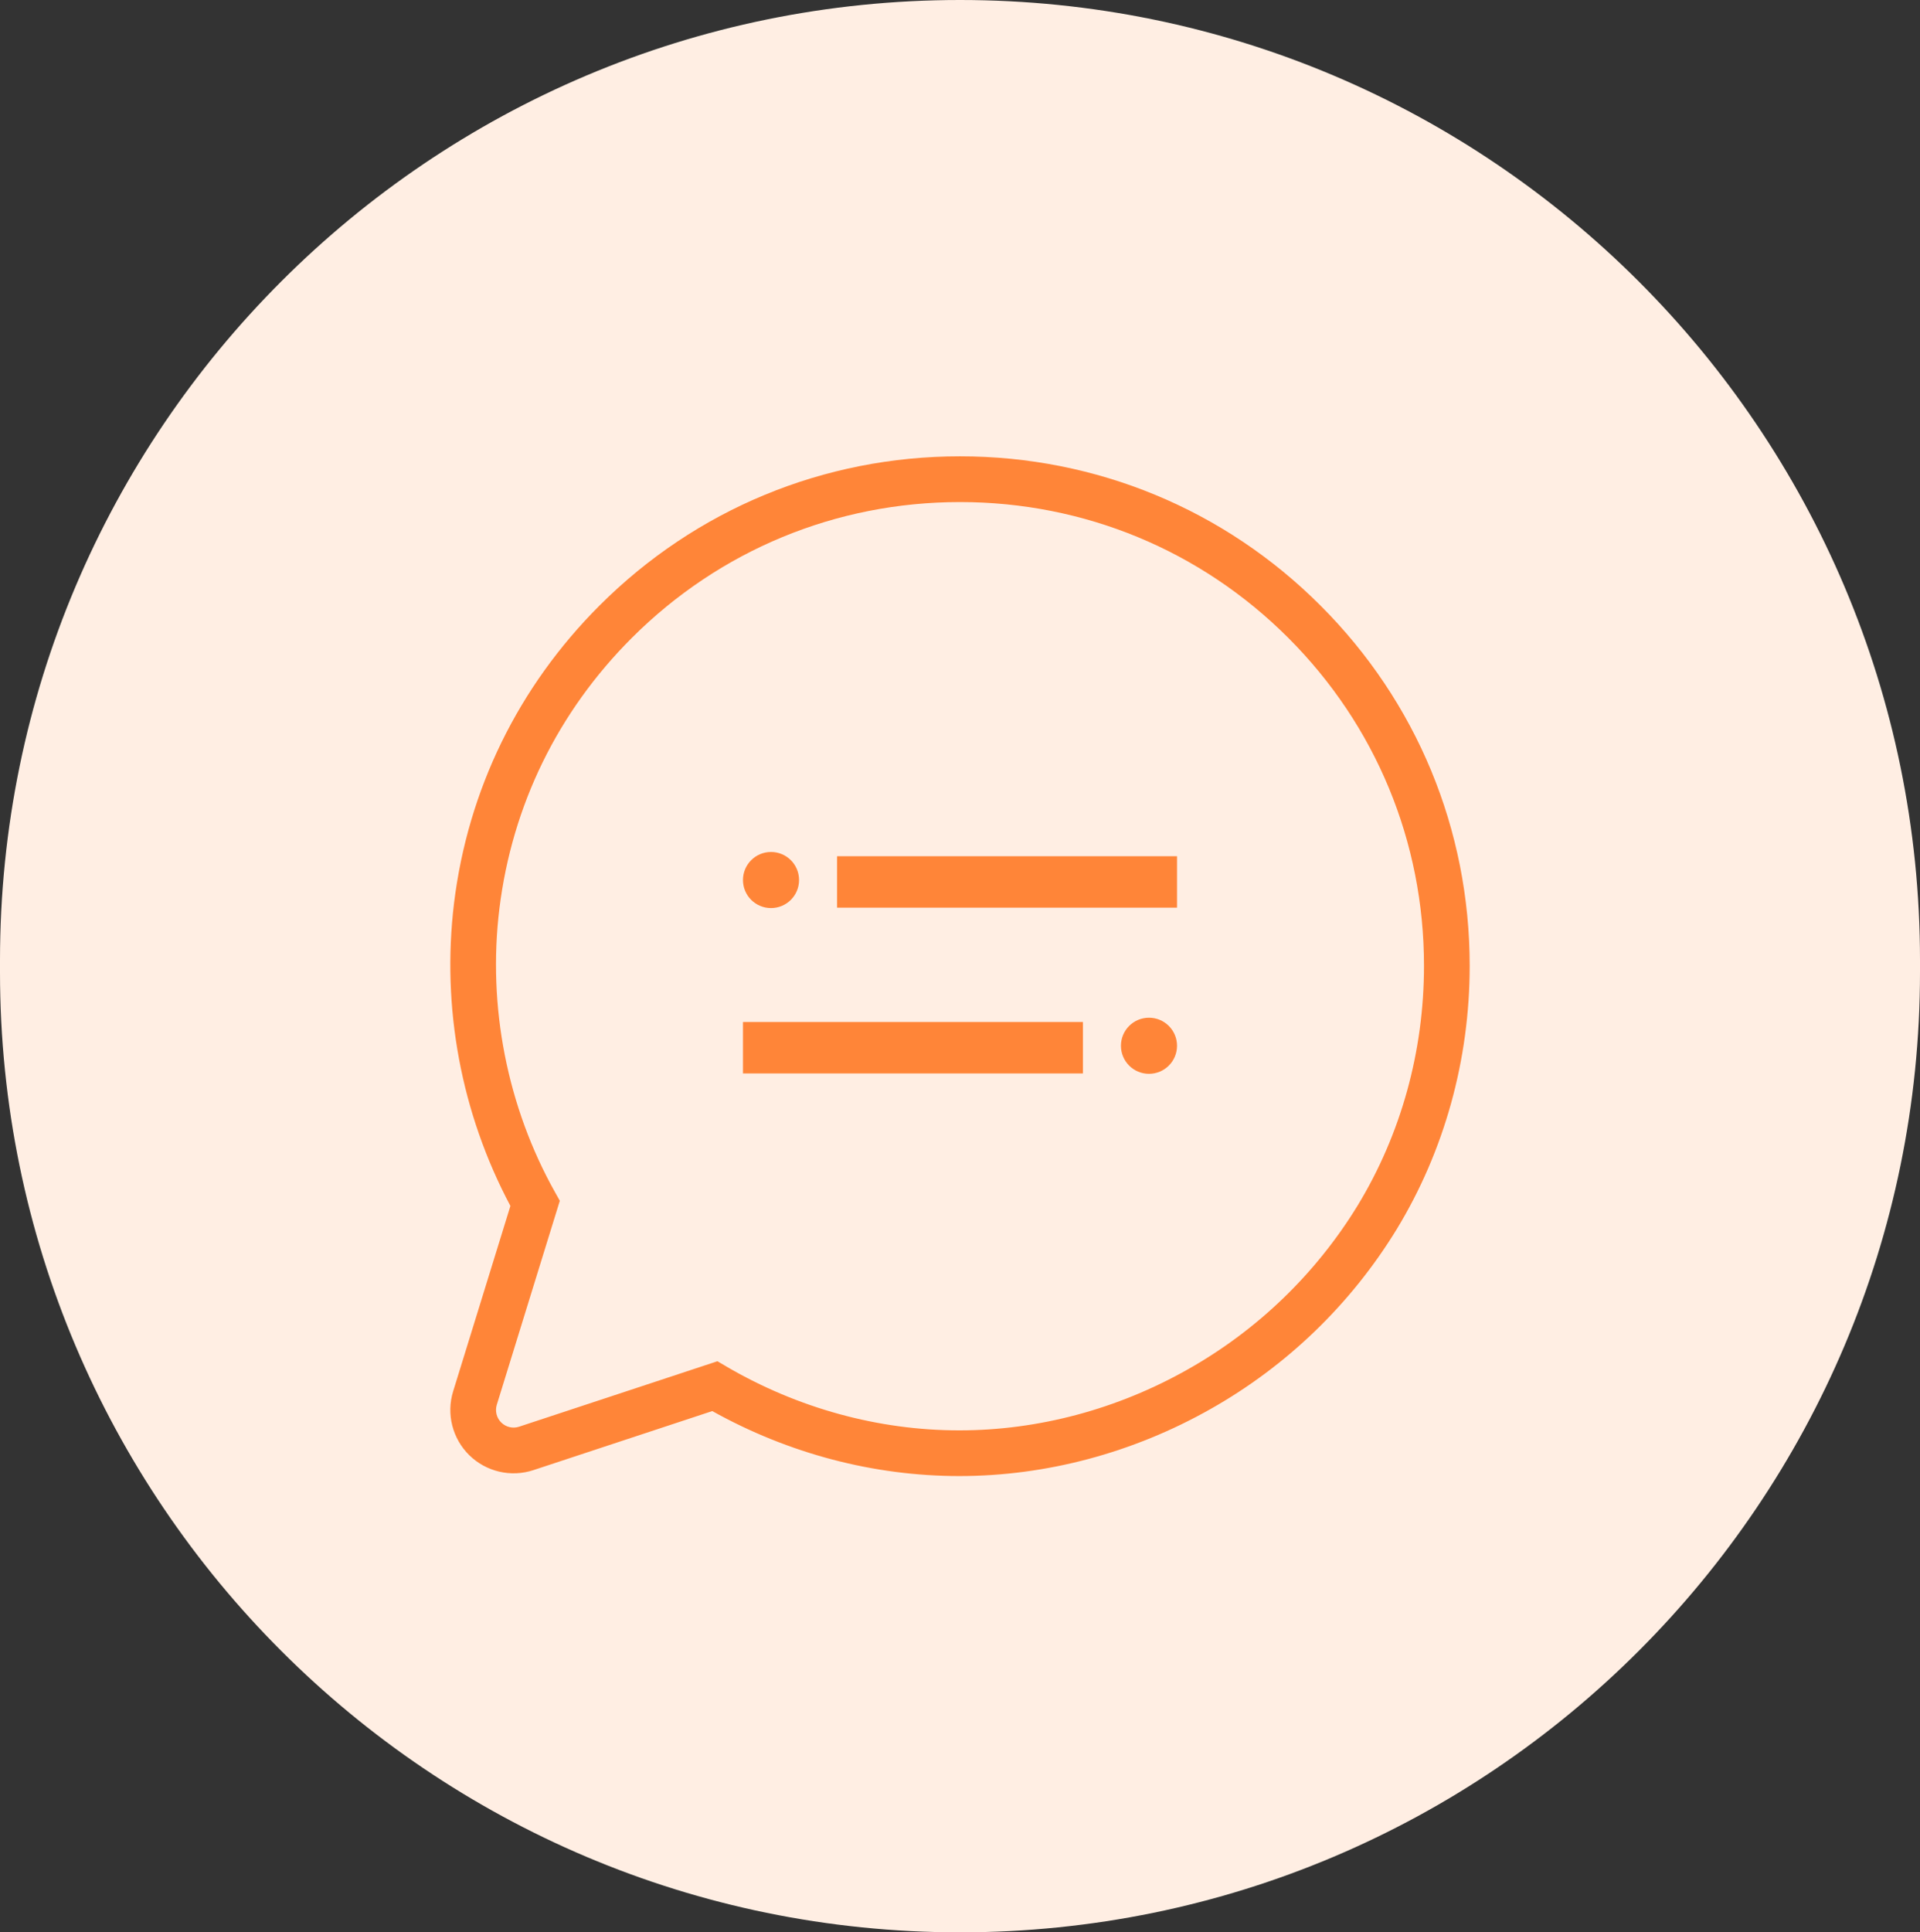 <svg xmlns="http://www.w3.org/2000/svg" xmlns:xlink="http://www.w3.org/1999/xlink" width="56" height="56.346" viewBox="0 0 56 56.346">
  <rect x="0" y="0" width="56" height="56.346" fill="#333333" stroke="none"/>
  <defs>
    <rect id="rect-2" width="36" height="36" x="10" y="10.173"/>
    <mask id="mask-3" maskContentUnits="userSpaceOnUse" maskUnits="userSpaceOnUse">
      <rect width="56" height="56.346" x="0" y="0" fill="black"/>
      <use fill="white" xlink:href="#rect-2"/>
    </mask>
  </defs>
  <g>
    <path fill="rgb(255,238,227)" fill-rule="evenodd" d="M28 0c15.454 0 28 12.546 28 28v.346c0 15.454-12.546 28-28 28s-28-12.546-28-28V28C0 12.546 12.546 0 28 0z"/>
    <g>
      <use fill="none" xlink:href="#rect-2"/>
      <g mask="url(#mask-3)">
        <path fill="rgb(255,133,56)" fill-rule="evenodd" d="M20.776 41.147c2.224 1.24 4.708 1.894 7.204 1.894 2.536 0 5.071-.677 7.332-1.957 2.224-1.256 4.09-3.058 5.423-5.236 1.394-2.291 2.131-4.949 2.131-7.687 0-3.971-1.546-7.701-4.353-10.505C35.708 14.851 31.971 13.306 28 13.306c-3.971 0-7.704 1.543-10.512 4.349-2.37 2.369-3.838 5.37-4.245 8.678-.368 3.043.205 6.125 1.644 8.831l-1.671 5.408c-.203.66-.02 1.378.472 1.861.493.483 1.214.651 1.87.435l5.217-1.722zm.409-1.302l-.26-.152-5.785 1.909c-.182.06-.382.013-.519-.121-.137-.134-.187-.333-.132-.516l1.839-5.951-.14-.25c-1.395-2.489-1.971-5.425-1.622-8.269.37-3.01 1.706-5.741 3.864-7.896C20.987 16.046 24.382 14.64 28 14.64s7.018 1.405 9.572 3.957c2.554 2.552 3.961 5.949 3.961 9.564 0 2.494-.67 4.912-1.937 6.994-1.215 1.984-2.916 3.626-4.942 4.77-2.06 1.167-4.368 1.784-6.674 1.784-2.359 0-4.709-.644-6.795-1.863z"/>
        <rect width="9.916" height="1.5" x="21.67" y="29.801" fill="rgb(255,133,56)" rx="0" ry="0"/>
        <ellipse cx="33.512" cy="30.494" fill="rgb(255,133,56)" rx=".818" ry=".818"/>
        <rect width="9.916" height="1.5" x="24.413" y="24.967" fill="rgb(255,133,56)" rx="0" ry="0" transform="matrix(-1 0 0 1 58.743 0)"/>
        <ellipse cx="22.488" cy="25.661" fill="rgb(255,133,56)" rx=".818" ry=".818" transform="matrix(-1 0 0 1 44.976 0)"/>
      </g>
    </g>
  </g>
</svg>
